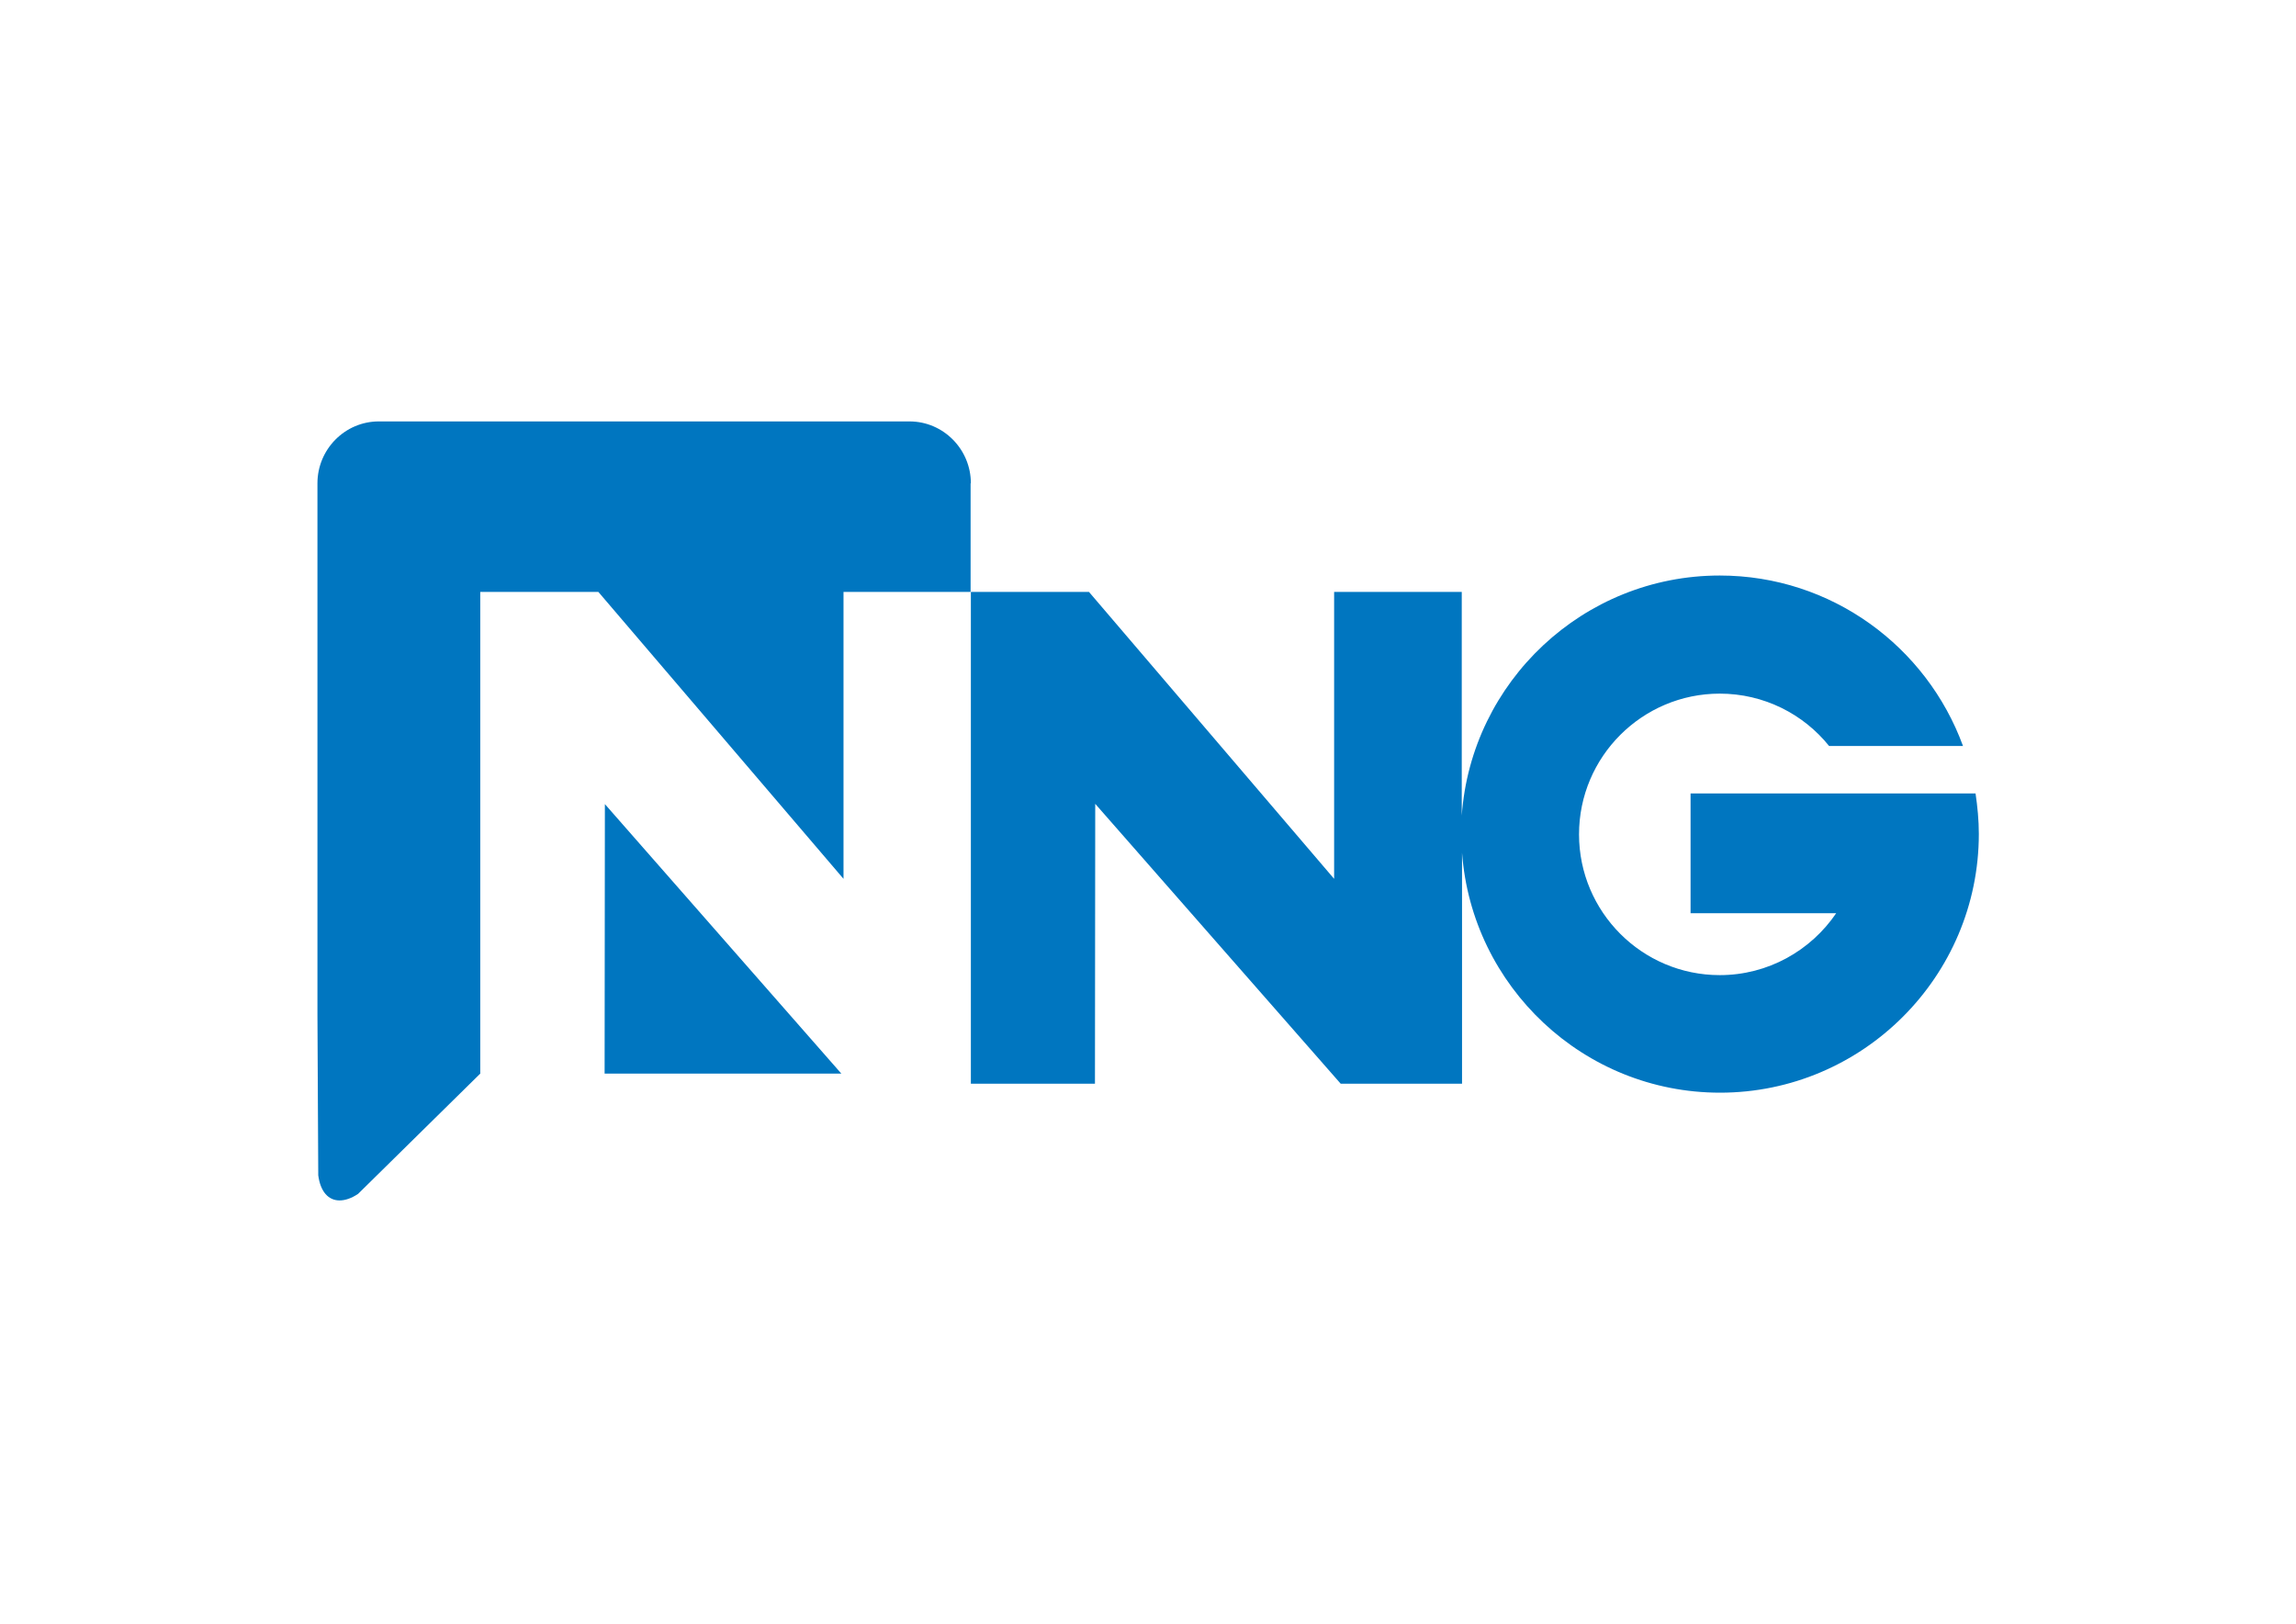 <?xml version="1.0" encoding="utf-8"?>
<!-- Generator: Adobe Illustrator 21.1.0, SVG Export Plug-In . SVG Version: 6.00 Build 0)  -->
<svg version="1.1" id="Layer_1" xmlns="http://www.w3.org/2000/svg" xmlns:xlink="http://www.w3.org/1999/xlink" x="0px" y="0px"
	 viewBox="0 0 841.9 595.3" style="enable-background:new 0 0 841.9 595.3;" xml:space="preserve">
<style type="text/css">
	.st0{fill:#0076C0;}
</style>
<g>
	<path class="st0" d="M356,177.2c0-12.5-10.1-22.7-22.5-22.7H138.9c-12.4,0-22.5,10.2-22.5,22.7v193.7c0,0.3,0,0.6,0,0.9l0,0
		l0.3,59.1c0.8,6.1,3.8,9.2,7.8,9.2c2.1,0,4.4-0.8,6.8-2.4c14.9-14.7,29.8-29.3,44.7-44h0.1V217h43.3l89.9,105.2V217l46.6,0V177.2z"
		/>
	<polygon class="st0" points="221.7,393.6 308.5,393.6 221.8,294.8 	"/>
	<path class="st0" d="M724.4,290.9H619.9v43.9h53.4c-9.3,13.7-25,22.7-42.7,22.7c-28.5,0-51.6-23.2-51.6-51.6
		c0-28.5,23.2-51.6,51.6-51.6c16.2,0,30.7,7.5,40.1,19.2h49.1c-13.3-36.4-48.2-62.5-89.2-62.5c-50,0-91.1,38.9-94.6,88V217l-46.8,0
		v105.2L399.3,217h-43.3v180.3h45.5l0.1-102.6l90,102.6l44.5,0v-84.7c3.6,49.1,44.6,88,94.6,88c52.3,0,94.9-42.6,94.9-94.9
		C725.6,300.7,725.1,295.7,724.4,290.9z"/>
</g>
</svg>
